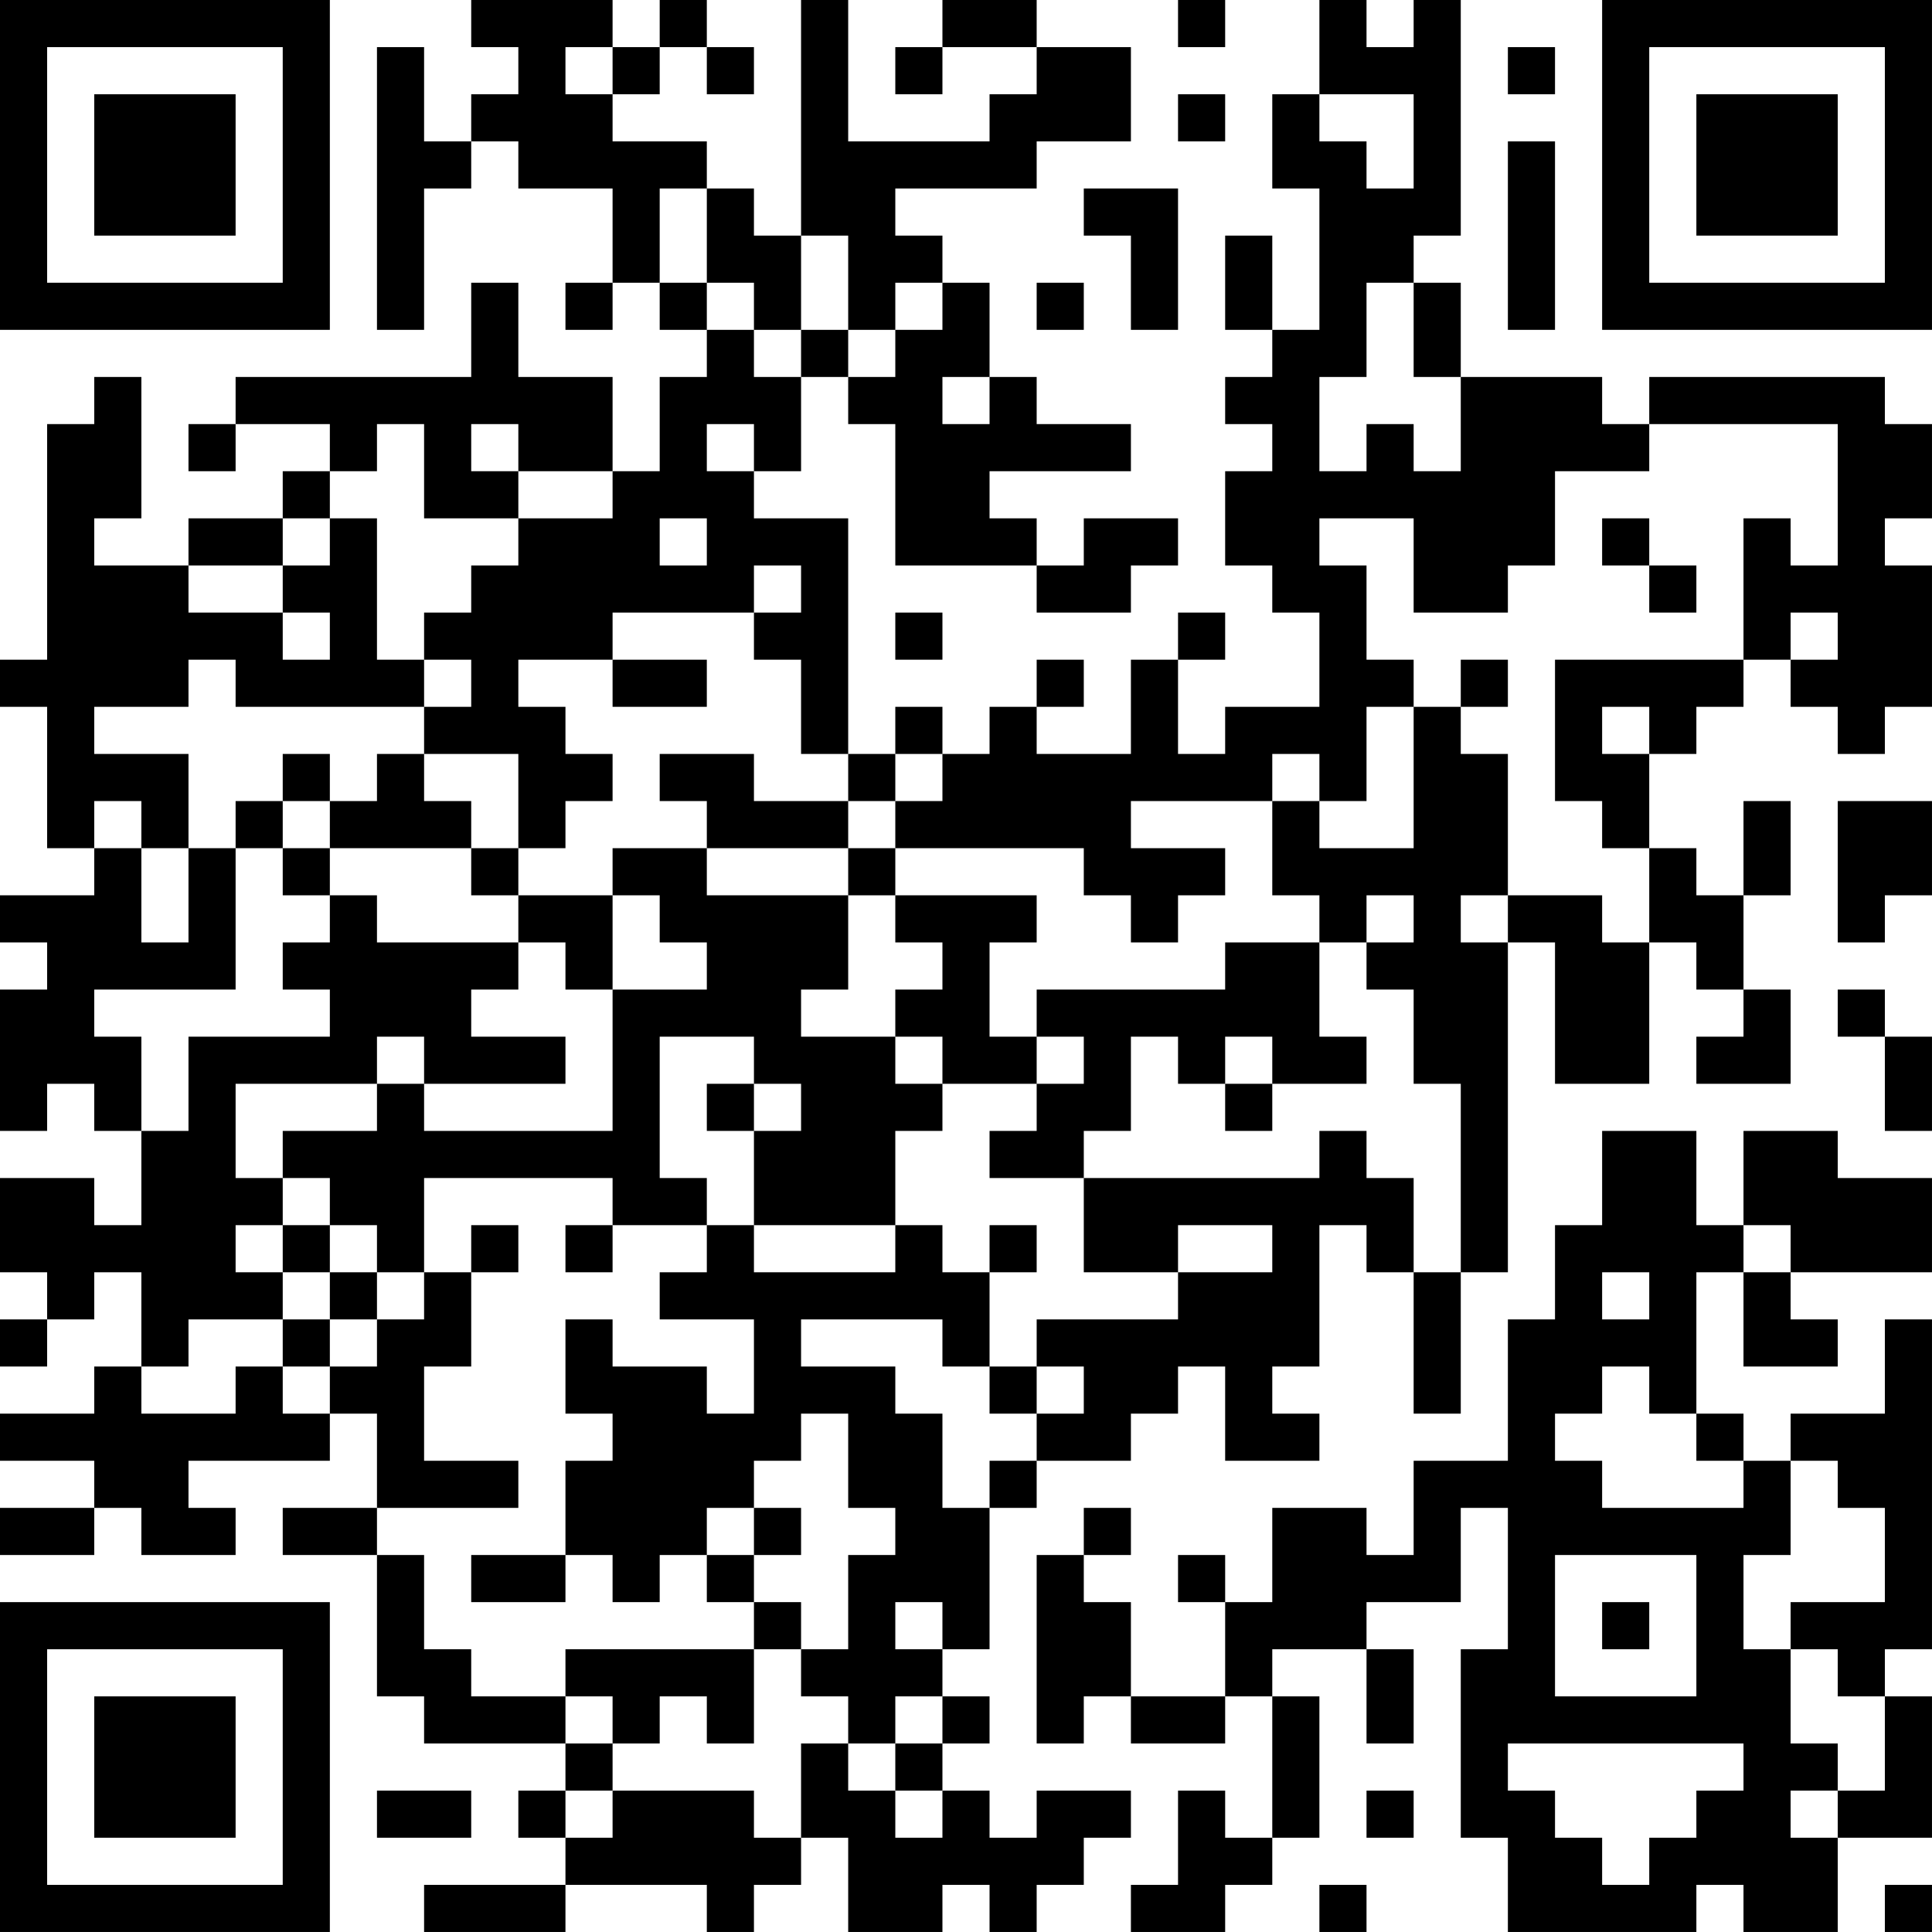 <?xml version="1.0" encoding="UTF-8"?>
<svg xmlns="http://www.w3.org/2000/svg" version="1.1" width="200" height="200" viewBox="0 0 200 200"><rect x="0" y="0" width="200" height="200" fill="#ffffff"/><g transform="scale(4.878)"><g transform="translate(0,0)"><path fill-rule="evenodd" d="M10 0L10 1L11 1L11 2L10 2L10 3L9 3L9 1L8 1L8 7L9 7L9 4L10 4L10 3L11 3L11 4L13 4L13 6L12 6L12 7L13 7L13 6L14 6L14 7L15 7L15 8L14 8L14 10L13 10L13 8L11 8L11 6L10 6L10 8L5 8L5 9L4 9L4 10L5 10L5 9L7 9L7 10L6 10L6 11L4 11L4 12L2 12L2 11L3 11L3 8L2 8L2 9L1 9L1 14L0 14L0 15L1 15L1 18L2 18L2 19L0 19L0 20L1 20L1 21L0 21L0 24L1 24L1 23L2 23L2 24L3 24L3 26L2 26L2 25L0 25L0 27L1 27L1 28L0 28L0 29L1 29L1 28L2 28L2 27L3 27L3 29L2 29L2 30L0 30L0 31L2 31L2 32L0 32L0 33L2 33L2 32L3 32L3 33L5 33L5 32L4 32L4 31L7 31L7 30L8 30L8 32L6 32L6 33L8 33L8 36L9 36L9 37L12 37L12 38L11 38L11 39L12 39L12 40L9 40L9 41L12 41L12 40L15 40L15 41L16 41L16 40L17 40L17 39L18 39L18 41L20 41L20 40L21 40L21 41L22 41L22 40L23 40L23 39L24 39L24 38L22 38L22 39L21 39L21 38L20 38L20 37L21 37L21 36L20 36L20 35L21 35L21 32L22 32L22 31L24 31L24 30L25 30L25 29L26 29L26 31L28 31L28 30L27 30L27 29L28 29L28 26L29 26L29 27L30 27L30 30L31 30L31 27L32 27L32 20L33 20L33 23L35 23L35 20L36 20L36 21L37 21L37 22L36 22L36 23L38 23L38 21L37 21L37 19L38 19L38 17L37 17L37 19L36 19L36 18L35 18L35 16L36 16L36 15L37 15L37 14L38 14L38 15L39 15L39 16L40 16L40 15L41 15L41 12L40 12L40 11L41 11L41 9L40 9L40 8L35 8L35 9L34 9L34 8L31 8L31 6L30 6L30 5L31 5L31 0L30 0L30 1L29 1L29 0L28 0L28 2L27 2L27 4L28 4L28 7L27 7L27 5L26 5L26 7L27 7L27 8L26 8L26 9L27 9L27 10L26 10L26 12L27 12L27 13L28 13L28 15L26 15L26 16L25 16L25 14L26 14L26 13L25 13L25 14L24 14L24 16L22 16L22 15L23 15L23 14L22 14L22 15L21 15L21 16L20 16L20 15L19 15L19 16L18 16L18 11L16 11L16 10L17 10L17 8L18 8L18 9L19 9L19 12L22 12L22 13L24 13L24 12L25 12L25 11L23 11L23 12L22 12L22 11L21 11L21 10L24 10L24 9L22 9L22 8L21 8L21 6L20 6L20 5L19 5L19 4L22 4L22 3L24 3L24 1L22 1L22 0L20 0L20 1L19 1L19 2L20 2L20 1L22 1L22 2L21 2L21 3L18 3L18 0L17 0L17 5L16 5L16 4L15 4L15 3L13 3L13 2L14 2L14 1L15 1L15 2L16 2L16 1L15 1L15 0L14 0L14 1L13 1L13 0ZM25 0L25 1L26 1L26 0ZM12 1L12 2L13 2L13 1ZM32 1L32 2L33 2L33 1ZM25 2L25 3L26 3L26 2ZM28 2L28 3L29 3L29 4L30 4L30 2ZM32 3L32 7L33 7L33 3ZM14 4L14 6L15 6L15 7L16 7L16 8L17 8L17 7L18 7L18 8L19 8L19 7L20 7L20 6L19 6L19 7L18 7L18 5L17 5L17 7L16 7L16 6L15 6L15 4ZM23 4L23 5L24 5L24 7L25 7L25 4ZM22 6L22 7L23 7L23 6ZM29 6L29 8L28 8L28 10L29 10L29 9L30 9L30 10L31 10L31 8L30 8L30 6ZM20 8L20 9L21 9L21 8ZM8 9L8 10L7 10L7 11L6 11L6 12L4 12L4 13L6 13L6 14L7 14L7 13L6 13L6 12L7 12L7 11L8 11L8 14L9 14L9 15L5 15L5 14L4 14L4 15L2 15L2 16L4 16L4 18L3 18L3 17L2 17L2 18L3 18L3 20L4 20L4 18L5 18L5 21L2 21L2 22L3 22L3 24L4 24L4 22L7 22L7 21L6 21L6 20L7 20L7 19L8 19L8 20L11 20L11 21L10 21L10 22L12 22L12 23L9 23L9 22L8 22L8 23L5 23L5 25L6 25L6 26L5 26L5 27L6 27L6 28L4 28L4 29L3 29L3 30L5 30L5 29L6 29L6 30L7 30L7 29L8 29L8 28L9 28L9 27L10 27L10 29L9 29L9 31L11 31L11 32L8 32L8 33L9 33L9 35L10 35L10 36L12 36L12 37L13 37L13 38L12 38L12 39L13 39L13 38L16 38L16 39L17 39L17 37L18 37L18 38L19 38L19 39L20 39L20 38L19 38L19 37L20 37L20 36L19 36L19 37L18 37L18 36L17 36L17 35L18 35L18 33L19 33L19 32L18 32L18 30L17 30L17 31L16 31L16 32L15 32L15 33L14 33L14 34L13 34L13 33L12 33L12 31L13 31L13 30L12 30L12 28L13 28L13 29L15 29L15 30L16 30L16 28L14 28L14 27L15 27L15 26L16 26L16 27L19 27L19 26L20 26L20 27L21 27L21 29L20 29L20 28L17 28L17 29L19 29L19 30L20 30L20 32L21 32L21 31L22 31L22 30L23 30L23 29L22 29L22 28L25 28L25 27L27 27L27 26L25 26L25 27L23 27L23 25L28 25L28 24L29 24L29 25L30 25L30 27L31 27L31 23L30 23L30 21L29 21L29 20L30 20L30 19L29 19L29 20L28 20L28 19L27 19L27 17L28 17L28 18L30 18L30 15L31 15L31 16L32 16L32 19L31 19L31 20L32 20L32 19L34 19L34 20L35 20L35 18L34 18L34 17L33 17L33 14L37 14L37 11L38 11L38 12L39 12L39 9L35 9L35 10L33 10L33 12L32 12L32 13L30 13L30 11L28 11L28 12L29 12L29 14L30 14L30 15L29 15L29 17L28 17L28 16L27 16L27 17L24 17L24 18L26 18L26 19L25 19L25 20L24 20L24 19L23 19L23 18L19 18L19 17L20 17L20 16L19 16L19 17L18 17L18 16L17 16L17 14L16 14L16 13L17 13L17 12L16 12L16 13L13 13L13 14L11 14L11 15L12 15L12 16L13 16L13 17L12 17L12 18L11 18L11 16L9 16L9 15L10 15L10 14L9 14L9 13L10 13L10 12L11 12L11 11L13 11L13 10L11 10L11 9L10 9L10 10L11 10L11 11L9 11L9 9ZM15 9L15 10L16 10L16 9ZM14 11L14 12L15 12L15 11ZM34 11L34 12L35 12L35 13L36 13L36 12L35 12L35 11ZM19 13L19 14L20 14L20 13ZM38 13L38 14L39 14L39 13ZM13 14L13 15L15 15L15 14ZM31 14L31 15L32 15L32 14ZM34 15L34 16L35 16L35 15ZM6 16L6 17L5 17L5 18L6 18L6 19L7 19L7 18L10 18L10 19L11 19L11 20L12 20L12 21L13 21L13 24L9 24L9 23L8 23L8 24L6 24L6 25L7 25L7 26L6 26L6 27L7 27L7 28L6 28L6 29L7 29L7 28L8 28L8 27L9 27L9 25L13 25L13 26L12 26L12 27L13 27L13 26L15 26L15 25L14 25L14 22L16 22L16 23L15 23L15 24L16 24L16 26L19 26L19 24L20 24L20 23L22 23L22 24L21 24L21 25L23 25L23 24L24 24L24 22L25 22L25 23L26 23L26 24L27 24L27 23L29 23L29 22L28 22L28 20L26 20L26 21L22 21L22 22L21 22L21 20L22 20L22 19L19 19L19 18L18 18L18 17L16 17L16 16L14 16L14 17L15 17L15 18L13 18L13 19L11 19L11 18L10 18L10 17L9 17L9 16L8 16L8 17L7 17L7 16ZM6 17L6 18L7 18L7 17ZM39 17L39 20L40 20L40 19L41 19L41 17ZM15 18L15 19L18 19L18 21L17 21L17 22L19 22L19 23L20 23L20 22L19 22L19 21L20 21L20 20L19 20L19 19L18 19L18 18ZM13 19L13 21L15 21L15 20L14 20L14 19ZM39 21L39 22L40 22L40 24L41 24L41 22L40 22L40 21ZM22 22L22 23L23 23L23 22ZM26 22L26 23L27 23L27 22ZM16 23L16 24L17 24L17 23ZM34 24L34 26L33 26L33 28L32 28L32 31L30 31L30 33L29 33L29 32L27 32L27 34L26 34L26 33L25 33L25 34L26 34L26 36L24 36L24 34L23 34L23 33L24 33L24 32L23 32L23 33L22 33L22 37L23 37L23 36L24 36L24 37L26 37L26 36L27 36L27 39L26 39L26 38L25 38L25 40L24 40L24 41L26 41L26 40L27 40L27 39L28 39L28 36L27 36L27 35L29 35L29 37L30 37L30 35L29 35L29 34L31 34L31 32L32 32L32 35L31 35L31 39L32 39L32 41L36 41L36 40L37 40L37 41L39 41L39 39L41 39L41 36L40 36L40 35L41 35L41 28L40 28L40 30L38 30L38 31L37 31L37 30L36 30L36 27L37 27L37 29L39 29L39 28L38 28L38 27L41 27L41 25L39 25L39 24L37 24L37 26L36 26L36 24ZM7 26L7 27L8 27L8 26ZM10 26L10 27L11 27L11 26ZM21 26L21 27L22 27L22 26ZM37 26L37 27L38 27L38 26ZM34 27L34 28L35 28L35 27ZM21 29L21 30L22 30L22 29ZM34 29L34 30L33 30L33 31L34 31L34 32L37 32L37 31L36 31L36 30L35 30L35 29ZM38 31L38 33L37 33L37 35L38 35L38 37L39 37L39 38L38 38L38 39L39 39L39 38L40 38L40 36L39 36L39 35L38 35L38 34L40 34L40 32L39 32L39 31ZM16 32L16 33L15 33L15 34L16 34L16 35L12 35L12 36L13 36L13 37L14 37L14 36L15 36L15 37L16 37L16 35L17 35L17 34L16 34L16 33L17 33L17 32ZM10 33L10 34L12 34L12 33ZM33 33L33 36L36 36L36 33ZM19 34L19 35L20 35L20 34ZM34 34L34 35L35 35L35 34ZM32 37L32 38L33 38L33 39L34 39L34 40L35 40L35 39L36 39L36 38L37 38L37 37ZM8 38L8 39L10 39L10 38ZM29 38L29 39L30 39L30 38ZM28 40L28 41L29 41L29 40ZM40 40L40 41L41 41L41 40ZM0 0L0 7L7 7L7 0ZM1 1L1 6L6 6L6 1ZM2 2L2 5L5 5L5 2ZM34 0L34 7L41 7L41 0ZM35 1L35 6L40 6L40 1ZM36 2L36 5L39 5L39 2ZM0 34L0 41L7 41L7 34ZM1 35L1 40L6 40L6 35ZM2 36L2 39L5 39L5 36Z" fill="#000000"/></g></g></svg>
